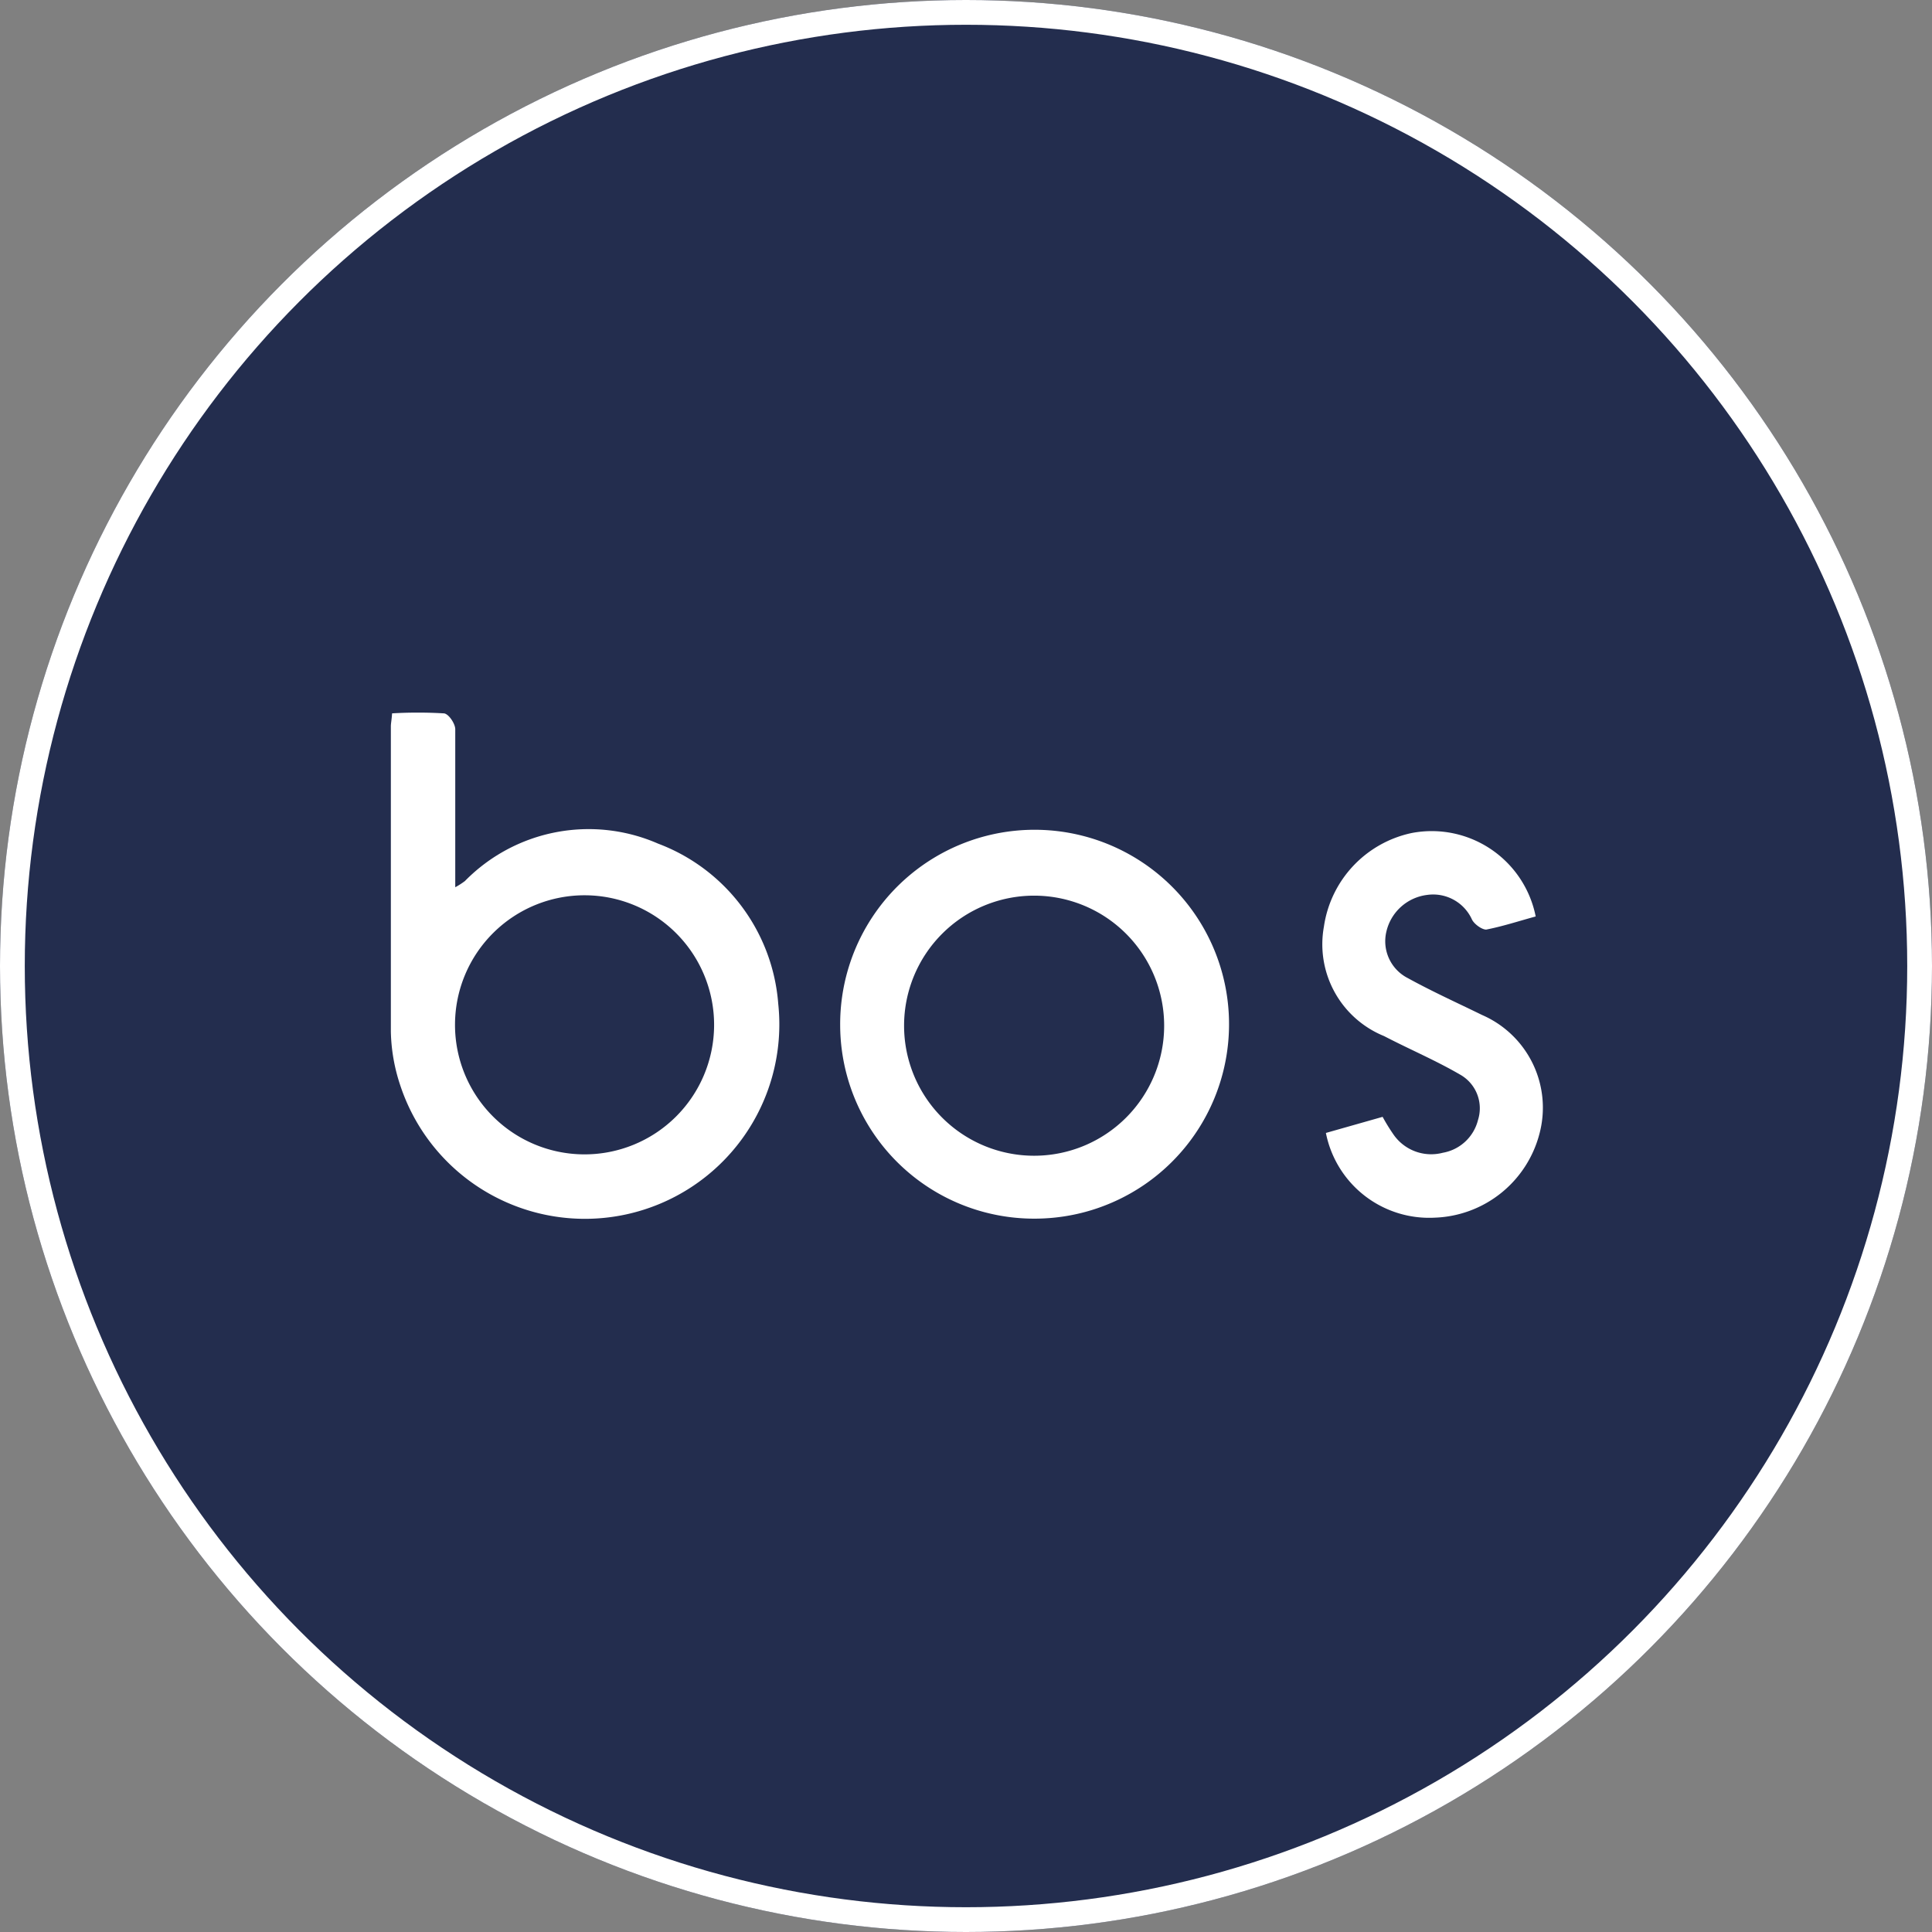 <svg xmlns="http://www.w3.org/2000/svg" viewBox="0 0 78 78"><rect x="0" y="0" width="78" height="78" fill="#808080" stroke="none"/><defs><style>.cls-1{fill:#232d4e;}.cls-2{fill:none;stroke:#fff;}.cls-3{fill:#fff;}</style></defs><g id="圖層_2" data-name="圖層 2"><g id="圖層_1-2" data-name="圖層 1"><circle class="cls-1" cx="39" cy="39" r="39"/><circle class="cls-2" cx="39" cy="39" r="38.5"/><path class="cls-3" d="M15.83,28.8a17.81,17.81,0,0,1,2.08,0c.19,0,.46.4.47.63,0,1.79,0,3.59,0,5.39v1a3,3,0,0,0,.39-.25,7,7,0,0,1,7.8-1.51,7.52,7.52,0,0,1,4.85,6.47,7.85,7.85,0,0,1-15.26,3.29,7.27,7.27,0,0,1-.38-2.16c0-4.12,0-8.23,0-12.34C15.78,29.21,15.81,29.08,15.83,28.8Zm13,12.61a5.23,5.23,0,1,0-10.46-.07,5.23,5.23,0,1,0,10.46.07Z"/><path class="cls-3" d="M33.92,41.41A7.85,7.85,0,1,1,41.8,49.2,7.83,7.83,0,0,1,33.92,41.41Zm13.08,0a5.25,5.25,0,1,0-10.5,0,5.25,5.25,0,0,0,10.5,0Z"/><path class="cls-3" d="M62,37c-.66.18-1.33.4-2,.53-.17,0-.47-.21-.57-.4a1.72,1.72,0,0,0-1.81-1,1.93,1.93,0,0,0-1.65,1.49,1.67,1.67,0,0,0,.87,1.87c1,.55,2,1,3,1.49a4.08,4.08,0,0,1,2.31,4.8,4.53,4.53,0,0,1-4.22,3.38,4.25,4.25,0,0,1-4.4-3.42l2.29-.65a7.64,7.64,0,0,0,.43.7,1.85,1.85,0,0,0,2,.75,1.78,1.78,0,0,0,1.42-1.32,1.56,1.56,0,0,0-.73-1.84c-1-.58-2-1-3.06-1.55a4,4,0,0,1-2.43-4.42A4.53,4.53,0,0,1,57,33.63,4.28,4.28,0,0,1,62,37Z"/></g></g></svg>